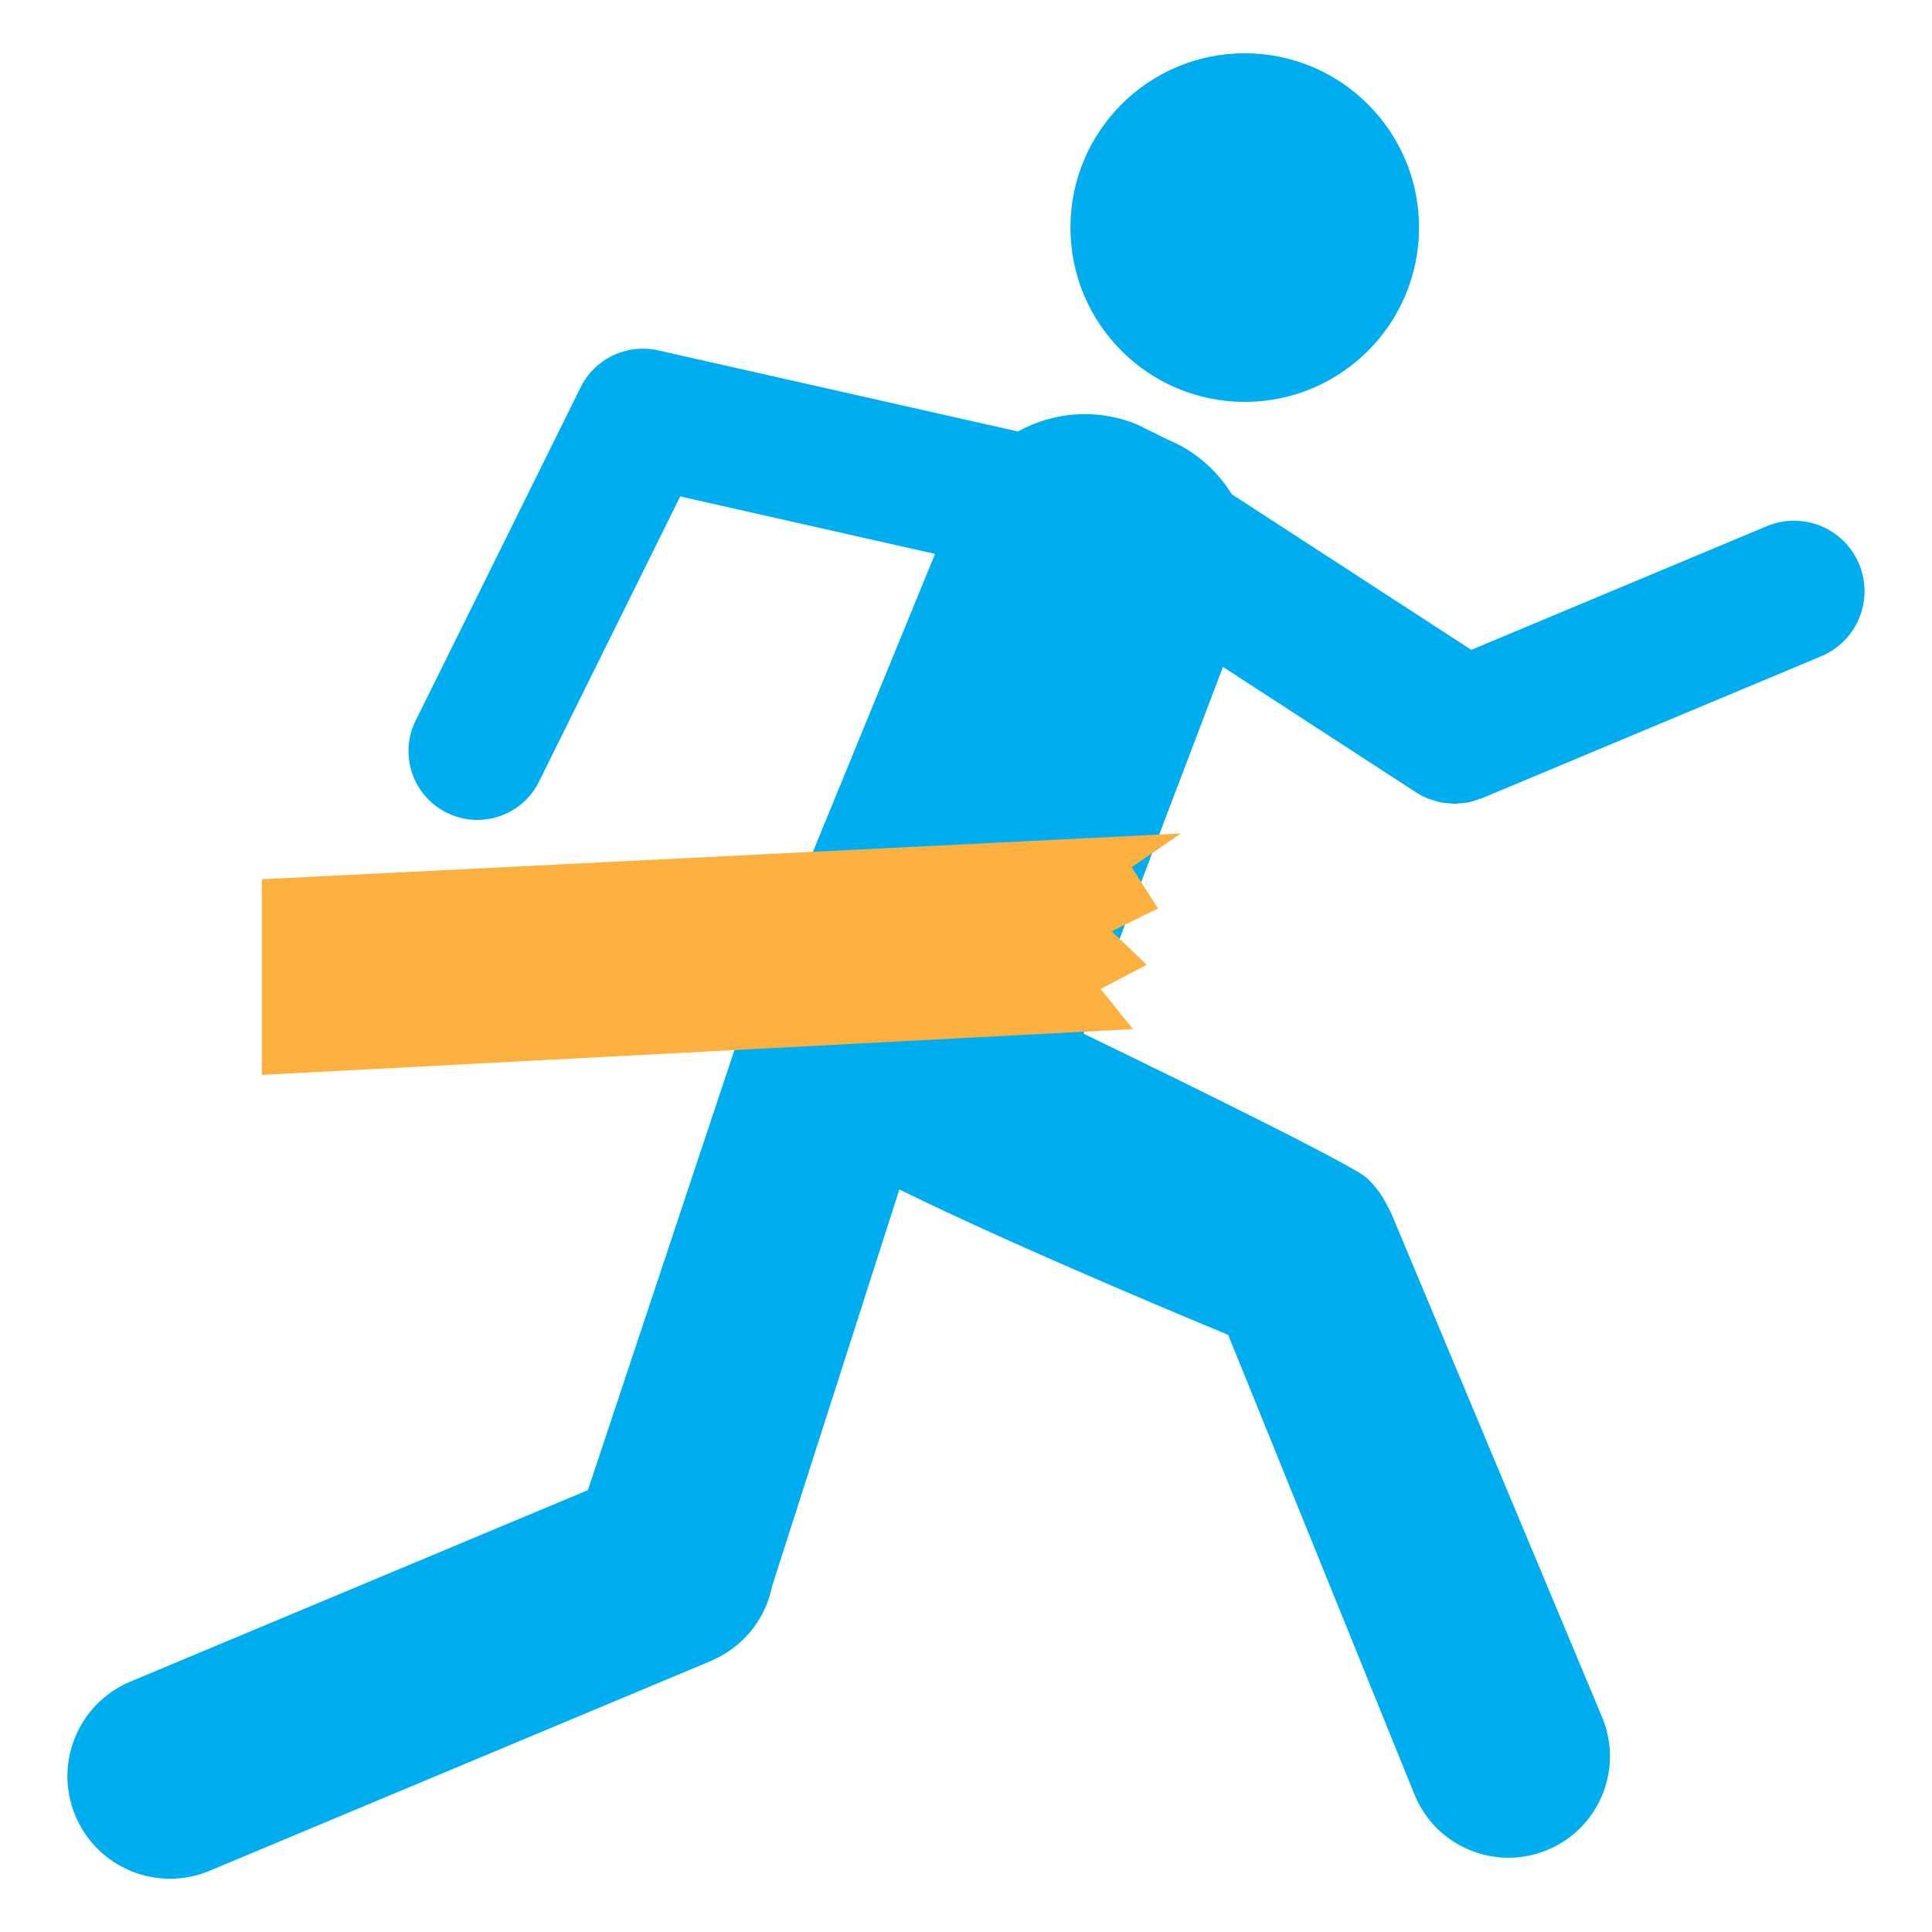 <?xml version="1.0" encoding="utf-8"?>
<!-- Generator: Adobe Illustrator 16.0.0, SVG Export Plug-In . SVG Version: 6.00 Build 0)  -->
<!DOCTYPE svg PUBLIC "-//W3C//DTD SVG 1.1//EN" "http://www.w3.org/Graphics/SVG/1.1/DTD/svg11.dtd">
<svg version="1.1" id="Calque_1" xmlns="http://www.w3.org/2000/svg" xmlns:xlink="http://www.w3.org/1999/xlink" x="0px" y="0px"
	 width="300px" height="300px" viewBox="0 0 300 300" enable-background="new 0 0 300 300" xml:space="preserve">
<g>
	<g>
		<circle fill="#00AEEF" cx="193.283" cy="35.339" r="27.065"/>
		<path fill="#00AEEF" d="M274.349,81.704l-45.888,19.203l-37.184-24.159c-2.293-3.683-5.672-6.731-9.992-8.502l-4.747-2.349
			c-6.245-2.56-12.997-1.935-18.474,1.104l-55.914-12.604c-1.28-0.29-2.556-0.323-3.784-0.156c-0.017,0.002-0.033,0.005-0.049,0.006
			c-0.301,0.042-0.599,0.098-0.893,0.166c-0.061,0.013-0.119,0.026-0.179,0.041c-0.245,0.061-0.486,0.13-0.726,0.207
			c-0.113,0.036-0.228,0.075-0.34,0.115c-0.178,0.063-0.353,0.132-0.527,0.206c-0.172,0.072-0.342,0.148-0.513,0.229
			c-0.107,0.052-0.212,0.106-0.317,0.161c-0.227,0.119-0.45,0.244-0.668,0.378c-0.044,0.029-0.088,0.057-0.133,0.085
			c-1.59,1.012-2.939,2.447-3.836,4.261l-25.639,51.792c-2.619,5.289-0.455,11.701,4.836,14.319
			c5.289,2.62,11.701,0.453,14.32-4.837l21.92-44.279l39.572,8.922l-29.179,71.18c-0.128,0.311-0.221,0.623-0.33,0.934
			c-0.006,0.014-0.009,0.025-0.014,0.037l-0.022,0.064c-0.148,0.424-0.303,0.85-0.426,1.275l-23.934,71.885l-71.041,29.729
			c-8.113,3.396-11.938,12.724-8.542,20.836c3.395,8.112,12.722,11.937,20.836,8.542l77.868-32.586
			c0.192-0.08,0.372-0.182,0.561-0.269c0.129-0.062,0.258-0.12,0.385-0.185c4.548-2.262,7.593-6.443,8.529-11.141l19.766-61.614
			c19.218,9.476,51.059,22.575,51.059,22.575l28.986,71.518c3.359,8.027,12.59,11.813,20.619,8.453
			c8.032-3.361,11.814-12.592,8.455-20.621l-32.787-78.344c-0.102-0.248-0.262-0.455-0.375-0.695
			c-0.281-0.59-0.582-1.159-0.93-1.708c-0.17-0.271-0.348-0.53-0.535-0.784c-0.461-0.641-0.962-1.239-1.517-1.805
			c-0.109-0.114-0.219-0.223-0.333-0.33c-2.502-2.425-44.036-22.445-44.036-22.445l21.643-56.954l29.857,19.397
			c0.649,0.433,1.335,0.792,2.056,1.075c0.214,0.09,0.438,0.132,0.658,0.202c0.456,0.146,0.904,0.298,1.374,0.387
			c0.284,0.053,0.567,0.057,0.854,0.086c0.418,0.046,0.836,0.102,1.26,0.099c0.313-0.002,0.623-0.059,0.931-0.086
			c0.392-0.04,0.783-0.056,1.173-0.137c0.509-0.106,0.998-0.278,1.487-0.455c0.171-0.06,0.354-0.087,0.528-0.16l0.05-0.021
			c0.009-0.003,0.011-0.004,0.019-0.007l52.653-22.035c5.578-2.334,8.209-8.75,5.874-14.328
			C286.344,82,279.928,79.369,274.349,81.704z"/>
	</g>
	<polygon fill="#FBB040" points="175.926,159.801 40.663,166.908 40.663,136.529 183.371,129.422 175.73,134.647 179.813,141.06 
		172.621,144.611 178.063,149.806 170.899,153.57 	"/>
</g>
</svg>
